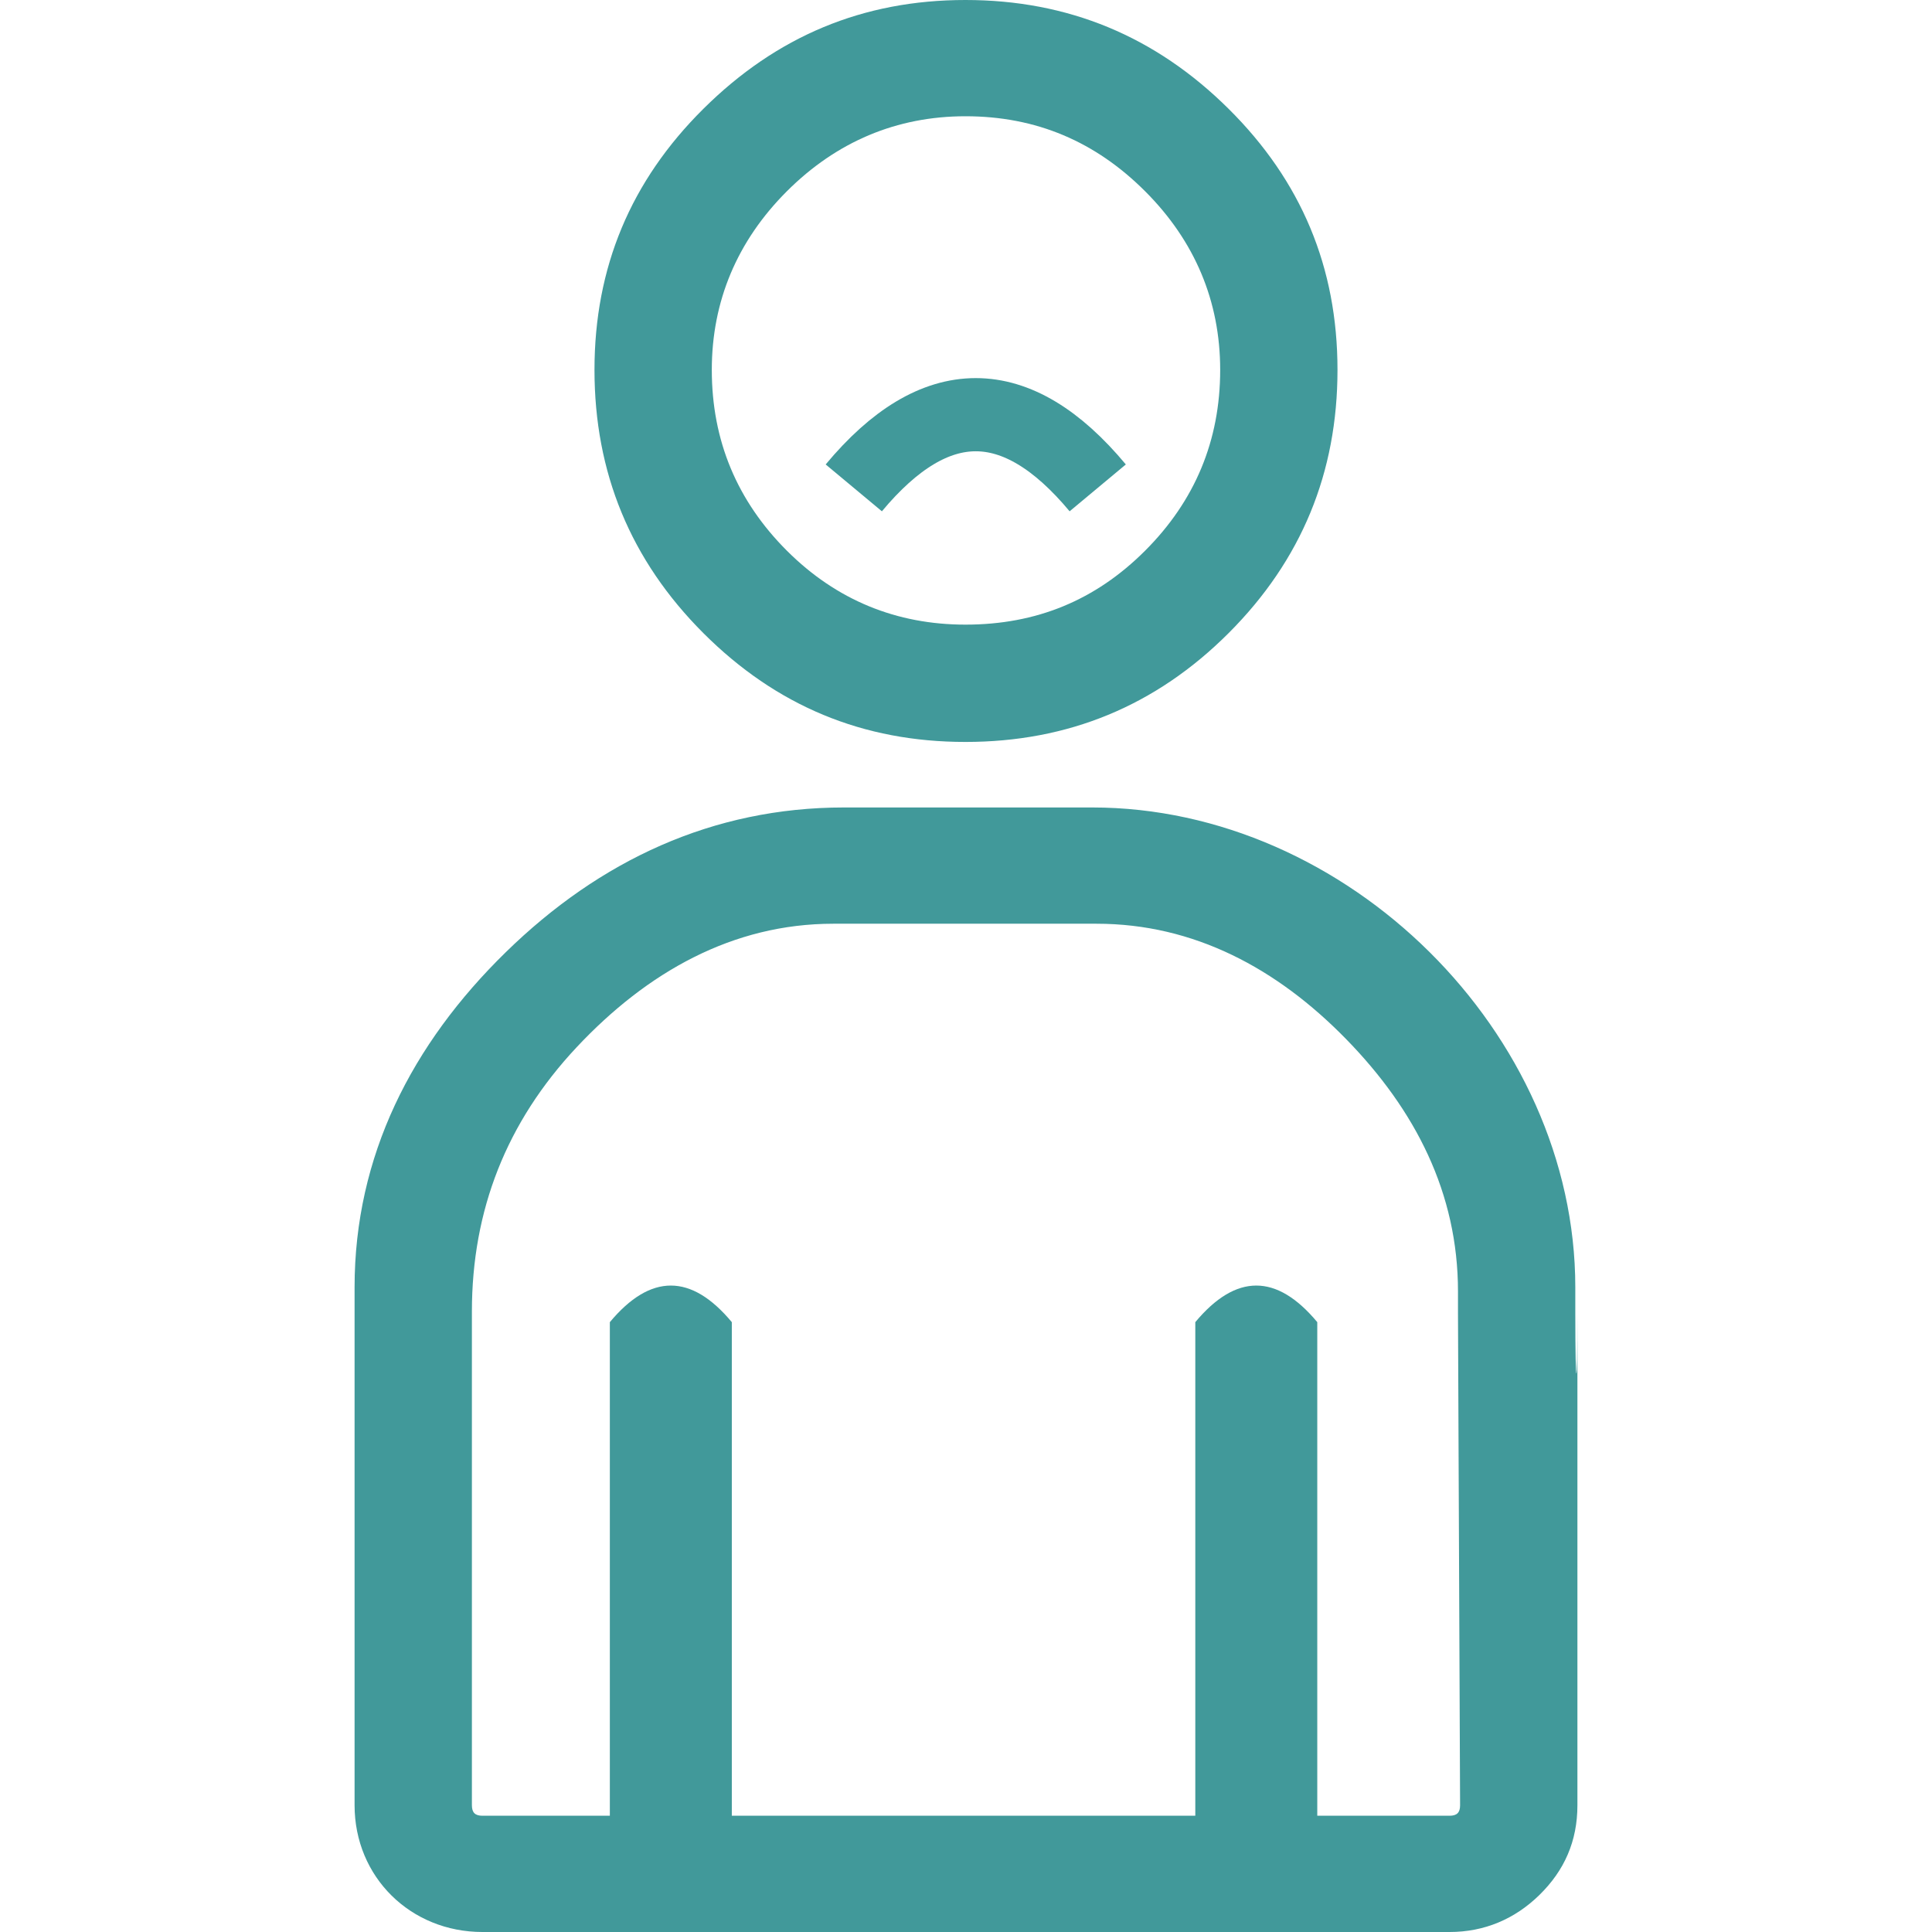 <?xml version="1.0" encoding="iso-8859-1"?>
<!-- Generator: Adobe Illustrator 16.0.0, SVG Export Plug-In . SVG Version: 6.00 Build 0)  -->
<!DOCTYPE svg PUBLIC "-//W3C//DTD SVG 1.1//EN" "http://www.w3.org/Graphics/SVG/1.1/DTD/svg11.dtd">
<svg version="1.1" id="Capa_1" xmlns="http://www.w3.org/2000/svg" xmlns:xlink="http://www.w3.org/1999/xlink"
     x="0px" y="0px"
     width="792px" height="792px" viewBox="0 0 792 792"
     color="#41999A"
     style="enable-background:new 0 0 792 792;" xml:space="preserve">
<g>
	<g>
		<path d="M395.779,304.152c42.029,0,77.994-14.733,107.884-44.625c29.893-29.892,44.625-65.857,44.625-107.885
			c0-42.028-14.834-77.448-44.625-107.016C473.661,14.844,437.808,0,395.779,0c-42.028,0-77.448,14.844-107.451,44.625
			c-29.781,29.568-44.625,64.988-44.625,107.016c0,42.028,14.733,77.983,44.625,107.885
			C318.229,289.418,353.75,304.152,395.779,304.152z M322.555,78.418c20.372-20.362,45.06-30.761,73.224-30.761
			c29.033,0,53.294,10.398,73.658,30.761s30.762,45.06,30.762,73.224c0,29.032-10.398,53.721-30.762,74.092
			s-44.625,30.326-73.658,30.326c-28.164,0-52.852-9.964-73.224-30.326c-20.362-20.363-30.761-45.06-30.761-74.092
			C291.794,123.478,302.193,98.78,322.555,78.418z" fill="currentColor"/>

        <path
                fill="none"
                stroke-width="30"
                stroke="currentColor"
                d="M350,200q50 -60, 100 0"
        />

        <path d="M645.776,538.546v-10.832c0-104.438-93.568-196.702-198.006-196.702h-51.123h-50.689
			c-53.757,0-100.083,21.666-138.646,59.359s-61.957,83.557-61.957,137.343v10.832v201.462c0,29.467,22.96,51.992,52.427,51.992
			h198.864h197.57c14.299,0,26.75-5.306,36.824-15.158c10.297-10.075,15.602-22.101,15.602-36.834V538.546
			C646.644,571.47,645.776,571.035,645.776,538.546z M594.218,744.343h-197.57H197.783c-3.032,0-4.335-1.294-4.335-4.335v-77.549
			V538.546v-0.868c0-41.594,14.179-77.66,42.888-108.319c28.921-30.862,64.018-50.689,105.288-50.689h55.024h52.861
			c39.939,0,73.973,18.31,102.246,47.222c28.488,29.144,45.93,63.204,45.93,103.55v8.236v0.868l0.859,201.462
			C598.562,743.049,597.249,744.343,594.218,744.343z" fill="currentColor"/>

        <path d="M250,792 v-250q25 -30,50 0v250 Z" fill="currentColor"/>
        <path d="M490,792 v-250q25 -30,50 0v250 Z" fill="currentColor"/>
	</g>
</g>
</svg>
